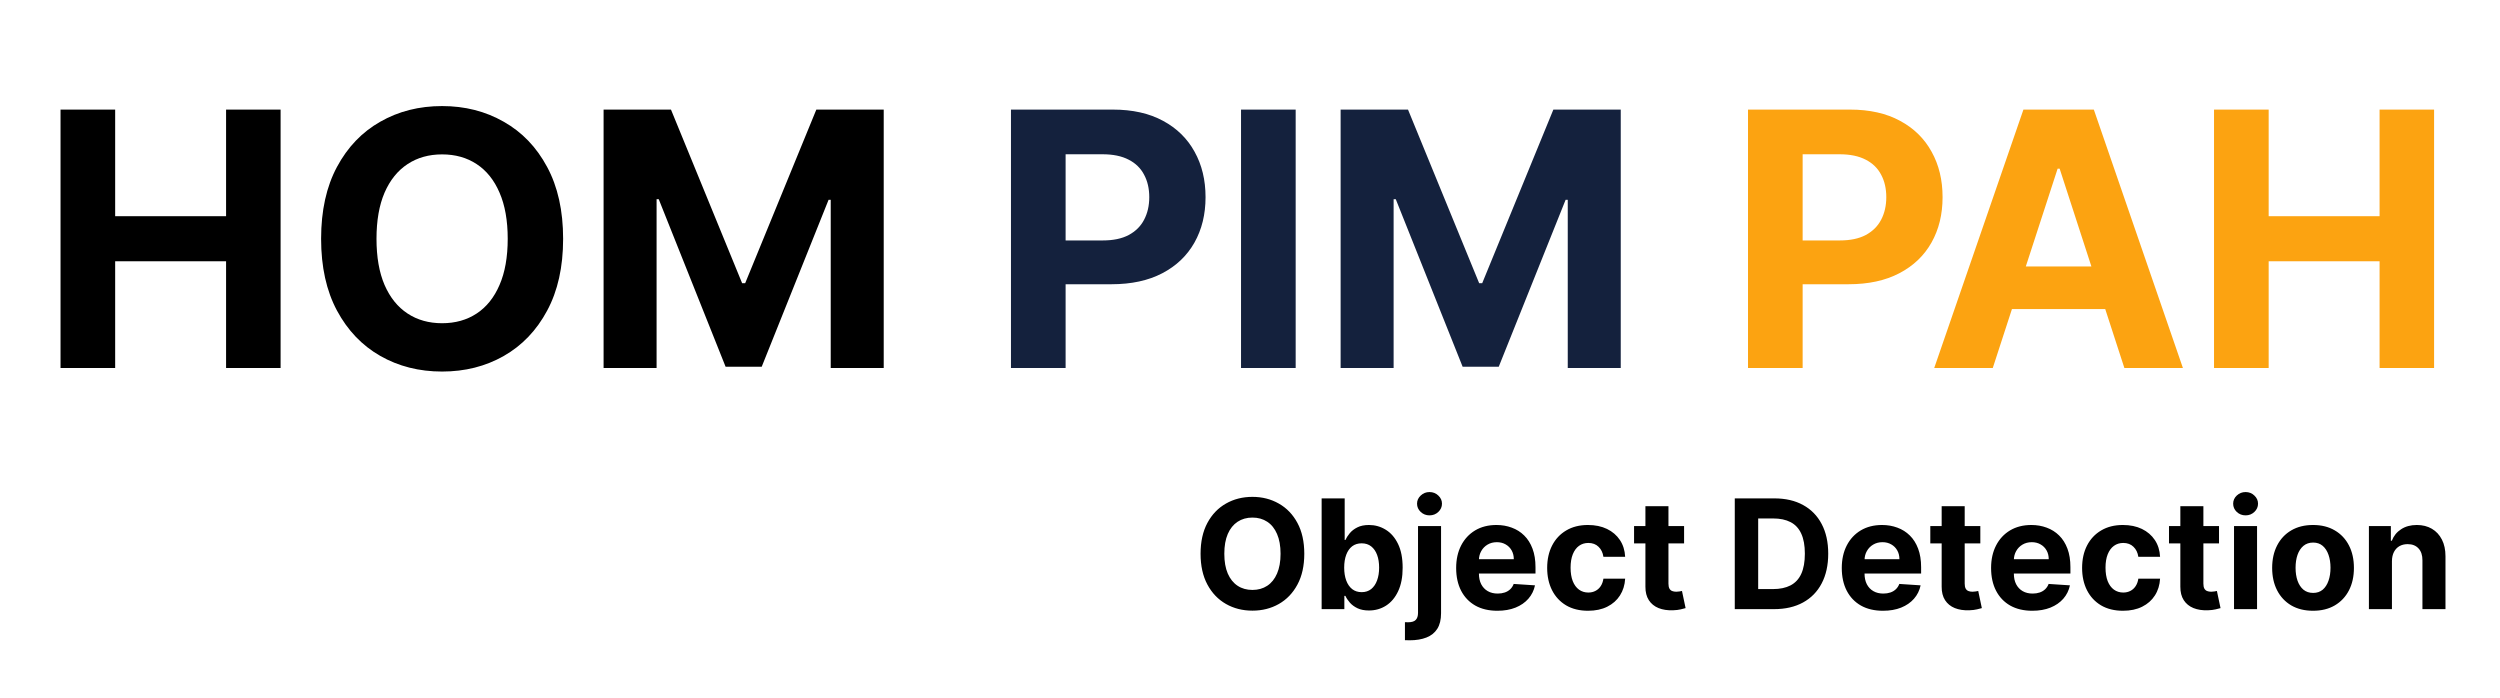 <svg width="197" height="55" viewBox="0 0 197 55" fill="none" xmlns="http://www.w3.org/2000/svg">
<g filter="url(#filter0_d_198_11)">
<path d="M2.77 27V6.636H7.075V15.038H15.815V6.636H20.111V27H15.815V18.588H7.075V27H2.77ZM42.374 16.818C42.374 19.039 41.953 20.928 41.111 22.486C40.276 24.044 39.135 25.233 37.69 26.055C36.252 26.871 34.635 27.278 32.838 27.278C31.028 27.278 29.404 26.867 27.966 26.046C26.527 25.224 25.391 24.034 24.555 22.476C23.72 20.918 23.303 19.032 23.303 16.818C23.303 14.598 23.72 12.708 24.555 11.151C25.391 9.593 26.527 8.406 27.966 7.591C29.404 6.769 31.028 6.358 32.838 6.358C34.635 6.358 36.252 6.769 37.69 7.591C39.135 8.406 40.276 9.593 41.111 11.151C41.953 12.708 42.374 14.598 42.374 16.818ZM38.008 16.818C38.008 15.38 37.793 14.167 37.362 13.179C36.938 12.191 36.338 11.442 35.562 10.932C34.787 10.421 33.879 10.166 32.838 10.166C31.797 10.166 30.889 10.421 30.114 10.932C29.338 11.442 28.735 12.191 28.304 13.179C27.88 14.167 27.668 15.38 27.668 16.818C27.668 18.257 27.88 19.47 28.304 20.457C28.735 21.445 29.338 22.194 30.114 22.704C30.889 23.215 31.797 23.47 32.838 23.47C33.879 23.47 34.787 23.215 35.562 22.704C36.338 22.194 36.938 21.445 37.362 20.457C37.793 19.47 38.008 18.257 38.008 16.818ZM45.563 6.636H50.873L56.48 20.318H56.719L62.327 6.636H67.637V27H63.461V13.746H63.291L58.022 26.901H55.178L49.908 13.696H49.739V27H45.563V6.636Z" fill="black"/>
<path d="M77.664 27V6.636H85.698C87.243 6.636 88.559 6.931 89.646 7.521C90.733 8.105 91.562 8.917 92.132 9.957C92.709 10.992 92.997 12.185 92.997 13.537C92.997 14.889 92.705 16.082 92.122 17.116C91.538 18.151 90.693 18.956 89.586 19.533C88.486 20.109 87.153 20.398 85.589 20.398H80.468V16.947H84.893C85.722 16.947 86.404 16.805 86.941 16.52C87.485 16.228 87.889 15.827 88.154 15.317C88.426 14.8 88.562 14.206 88.562 13.537C88.562 12.861 88.426 12.271 88.154 11.767C87.889 11.257 87.485 10.862 86.941 10.584C86.398 10.299 85.709 10.156 84.873 10.156H81.97V27H77.664ZM100.099 6.636V27H95.793V6.636H100.099ZM103.641 6.636H108.951L114.559 20.318H114.797L120.405 6.636H125.715V27H121.539V13.746H121.37L116.1 26.901H113.256L107.986 13.696H107.817V27H103.641V6.636Z" fill="#14213D"/>
<path d="M135.743 27V6.636H143.777C145.321 6.636 146.637 6.931 147.724 7.521C148.811 8.105 149.64 8.917 150.21 9.957C150.787 10.992 151.075 12.185 151.075 13.537C151.075 14.889 150.783 16.082 150.2 17.116C149.617 18.151 148.771 18.956 147.664 19.533C146.564 20.109 145.232 20.398 143.667 20.398H138.547V16.947H142.971C143.8 16.947 144.483 16.805 145.02 16.52C145.563 16.228 145.967 15.827 146.233 15.317C146.504 14.8 146.64 14.206 146.64 13.537C146.64 12.861 146.504 12.271 146.233 11.767C145.967 11.257 145.563 10.862 145.02 10.584C144.476 10.299 143.787 10.156 142.951 10.156H140.048V27H135.743ZM155.03 27H150.416L157.446 6.636H162.994L170.014 27H165.401L160.3 11.29H160.141L155.03 27ZM154.741 18.996H165.639V22.357H154.741V18.996ZM172.465 27V6.636H176.771V15.038H185.511V6.636H189.806V27H185.511V18.588H176.771V27H172.465Z" fill="#FCA311"/>
</g>
<g filter="url(#filter1_d_198_11)">
<path d="M100.778 41.636C100.778 42.588 100.598 43.398 100.237 44.065C99.879 44.733 99.391 45.243 98.771 45.595C98.155 45.945 97.462 46.119 96.692 46.119C95.916 46.119 95.22 45.943 94.604 45.591C93.987 45.239 93.5 44.729 93.142 44.061C92.784 43.394 92.605 42.585 92.605 41.636C92.605 40.685 92.784 39.875 93.142 39.207C93.5 38.54 93.987 38.031 94.604 37.682C95.22 37.33 95.916 37.153 96.692 37.153C97.462 37.153 98.155 37.33 98.771 37.682C99.391 38.031 99.879 38.54 100.237 39.207C100.598 39.875 100.778 40.685 100.778 41.636ZM98.908 41.636C98.908 41.02 98.815 40.5 98.631 40.077C98.449 39.653 98.192 39.332 97.859 39.114C97.527 38.895 97.138 38.785 96.692 38.785C96.246 38.785 95.856 38.895 95.524 39.114C95.192 39.332 94.933 39.653 94.749 40.077C94.567 40.5 94.476 41.02 94.476 41.636C94.476 42.253 94.567 42.773 94.749 43.196C94.933 43.619 95.192 43.94 95.524 44.159C95.856 44.378 96.246 44.487 96.692 44.487C97.138 44.487 97.527 44.378 97.859 44.159C98.192 43.94 98.449 43.619 98.631 43.196C98.815 42.773 98.908 42.253 98.908 41.636ZM102.145 46V37.273H103.961V40.554H104.016C104.096 40.378 104.211 40.199 104.361 40.017C104.515 39.832 104.713 39.679 104.958 39.557C105.205 39.432 105.512 39.369 105.878 39.369C106.355 39.369 106.796 39.494 107.199 39.744C107.603 39.992 107.925 40.365 108.167 40.865C108.408 41.362 108.529 41.986 108.529 42.736C108.529 43.466 108.411 44.082 108.175 44.585C107.942 45.085 107.624 45.465 107.221 45.723C106.82 45.979 106.371 46.106 105.874 46.106C105.522 46.106 105.222 46.048 104.975 45.932C104.73 45.815 104.53 45.669 104.374 45.493C104.218 45.314 104.098 45.133 104.016 44.952H103.935V46H102.145ZM103.922 42.727C103.922 43.117 103.976 43.456 104.084 43.746C104.192 44.035 104.348 44.261 104.553 44.423C104.757 44.582 105.006 44.662 105.299 44.662C105.594 44.662 105.844 44.581 106.049 44.419C106.253 44.254 106.408 44.027 106.513 43.737C106.621 43.445 106.675 43.108 106.675 42.727C106.675 42.349 106.623 42.017 106.517 41.73C106.412 41.443 106.257 41.219 106.053 41.057C105.848 40.895 105.597 40.814 105.299 40.814C105.003 40.814 104.753 40.892 104.549 41.048C104.347 41.205 104.192 41.426 104.084 41.713C103.976 42 103.922 42.338 103.922 42.727ZM109.74 39.455H111.555V46.324C111.555 46.83 111.456 47.239 111.257 47.551C111.058 47.864 110.773 48.092 110.401 48.237C110.031 48.382 109.589 48.455 109.075 48.455C109.013 48.455 108.953 48.453 108.896 48.45C108.837 48.45 108.774 48.449 108.709 48.446V47.027C108.757 47.03 108.8 47.031 108.837 47.031C108.871 47.034 108.908 47.035 108.947 47.035C109.24 47.035 109.445 46.973 109.561 46.848C109.68 46.726 109.74 46.541 109.74 46.294V39.455ZM110.643 38.611C110.376 38.611 110.146 38.521 109.953 38.342C109.76 38.16 109.663 37.943 109.663 37.69C109.663 37.44 109.76 37.226 109.953 37.047C110.146 36.865 110.376 36.774 110.643 36.774C110.916 36.774 111.148 36.865 111.338 37.047C111.531 37.226 111.628 37.44 111.628 37.69C111.628 37.943 111.531 38.16 111.338 38.342C111.148 38.521 110.916 38.611 110.643 38.611ZM115.993 46.128C115.319 46.128 114.74 45.992 114.254 45.719C113.771 45.443 113.399 45.054 113.137 44.551C112.876 44.045 112.745 43.447 112.745 42.757C112.745 42.084 112.876 41.493 113.137 40.984C113.399 40.476 113.767 40.08 114.241 39.795C114.718 39.511 115.278 39.369 115.92 39.369C116.352 39.369 116.754 39.439 117.126 39.578C117.501 39.715 117.828 39.92 118.106 40.196C118.387 40.472 118.606 40.818 118.762 41.236C118.919 41.651 118.997 42.136 118.997 42.693V43.192H113.47V42.067H117.288C117.288 41.805 117.231 41.574 117.118 41.372C117.004 41.17 116.846 41.013 116.645 40.899C116.446 40.783 116.214 40.724 115.95 40.724C115.674 40.724 115.43 40.788 115.217 40.916C115.007 41.041 114.842 41.21 114.723 41.423C114.603 41.633 114.542 41.868 114.539 42.126V43.196C114.539 43.52 114.599 43.8 114.718 44.035C114.841 44.271 115.012 44.453 115.234 44.581C115.456 44.709 115.718 44.773 116.022 44.773C116.224 44.773 116.409 44.744 116.576 44.688C116.744 44.631 116.887 44.545 117.007 44.432C117.126 44.318 117.217 44.179 117.279 44.014L118.958 44.125C118.873 44.528 118.699 44.881 118.434 45.182C118.173 45.48 117.835 45.713 117.42 45.881C117.008 46.045 116.532 46.128 115.993 46.128ZM123.139 46.128C122.468 46.128 121.892 45.986 121.409 45.702C120.929 45.415 120.559 45.017 120.301 44.508C120.045 44 119.917 43.415 119.917 42.753C119.917 42.082 120.047 41.494 120.305 40.989C120.566 40.48 120.937 40.084 121.417 39.8C121.897 39.513 122.468 39.369 123.13 39.369C123.701 39.369 124.201 39.473 124.63 39.68C125.059 39.888 125.399 40.179 125.649 40.554C125.899 40.929 126.037 41.369 126.062 41.875H124.349C124.301 41.548 124.173 41.285 123.966 41.087C123.761 40.885 123.493 40.784 123.16 40.784C122.879 40.784 122.633 40.861 122.423 41.014C122.216 41.165 122.054 41.385 121.937 41.675C121.821 41.965 121.762 42.315 121.762 42.727C121.762 43.145 121.819 43.5 121.933 43.793C122.049 44.085 122.213 44.308 122.423 44.462C122.633 44.615 122.879 44.692 123.16 44.692C123.368 44.692 123.554 44.649 123.718 44.564C123.886 44.479 124.024 44.355 124.132 44.193C124.243 44.028 124.315 43.831 124.349 43.601H126.062C126.034 44.101 125.897 44.541 125.653 44.922C125.412 45.3 125.078 45.595 124.652 45.808C124.225 46.021 123.721 46.128 123.139 46.128ZM130.706 39.455V40.818H126.764V39.455H130.706ZM127.659 37.886H129.474V43.989C129.474 44.156 129.5 44.287 129.551 44.381C129.602 44.472 129.673 44.535 129.764 44.572C129.858 44.609 129.966 44.628 130.088 44.628C130.173 44.628 130.259 44.621 130.344 44.606C130.429 44.59 130.494 44.577 130.54 44.568L130.825 45.919C130.734 45.947 130.607 45.98 130.442 46.017C130.277 46.057 130.077 46.081 129.841 46.09C129.403 46.106 129.02 46.048 128.69 45.915C128.364 45.781 128.109 45.574 127.928 45.293C127.746 45.011 127.656 44.656 127.659 44.227V37.886ZM137.794 46H134.7V37.273H137.819C138.697 37.273 139.453 37.447 140.086 37.797C140.72 38.144 141.207 38.642 141.548 39.293C141.892 39.943 142.064 40.722 142.064 41.628C142.064 42.537 141.892 43.318 141.548 43.972C141.207 44.625 140.717 45.126 140.078 45.476C139.441 45.825 138.68 46 137.794 46ZM136.545 44.419H137.717C138.262 44.419 138.721 44.322 139.093 44.129C139.468 43.933 139.75 43.631 139.937 43.222C140.127 42.81 140.223 42.278 140.223 41.628C140.223 40.983 140.127 40.456 139.937 40.047C139.75 39.638 139.47 39.337 139.098 39.144C138.725 38.95 138.267 38.854 137.721 38.854H136.545V44.419ZM146.379 46.128C145.706 46.128 145.126 45.992 144.641 45.719C144.158 45.443 143.786 45.054 143.524 44.551C143.263 44.045 143.132 43.447 143.132 42.757C143.132 42.084 143.263 41.493 143.524 40.984C143.786 40.476 144.153 40.08 144.628 39.795C145.105 39.511 145.665 39.369 146.307 39.369C146.739 39.369 147.141 39.439 147.513 39.578C147.888 39.715 148.214 39.92 148.493 40.196C148.774 40.472 148.993 40.818 149.149 41.236C149.305 41.651 149.384 42.136 149.384 42.693V43.192H143.857V42.067H147.675C147.675 41.805 147.618 41.574 147.504 41.372C147.391 41.17 147.233 41.013 147.031 40.899C146.832 40.783 146.601 40.724 146.337 40.724C146.061 40.724 145.817 40.788 145.604 40.916C145.393 41.041 145.229 41.21 145.109 41.423C144.99 41.633 144.929 41.868 144.926 42.126V43.196C144.926 43.52 144.986 43.8 145.105 44.035C145.227 44.271 145.399 44.453 145.621 44.581C145.842 44.709 146.105 44.773 146.409 44.773C146.611 44.773 146.795 44.744 146.963 44.688C147.131 44.631 147.274 44.545 147.393 44.432C147.513 44.318 147.604 44.179 147.666 44.014L149.345 44.125C149.26 44.528 149.085 44.881 148.821 45.182C148.56 45.48 148.222 45.713 147.807 45.881C147.395 46.045 146.919 46.128 146.379 46.128ZM154.05 39.455V40.818H150.108V39.455H154.05ZM151.003 37.886H152.818V43.989C152.818 44.156 152.844 44.287 152.895 44.381C152.946 44.472 153.017 44.535 153.108 44.572C153.202 44.609 153.31 44.628 153.432 44.628C153.517 44.628 153.602 44.621 153.688 44.606C153.773 44.59 153.838 44.577 153.884 44.568L154.169 45.919C154.078 45.947 153.95 45.98 153.786 46.017C153.621 46.057 153.42 46.081 153.185 46.09C152.747 46.106 152.364 46.048 152.034 45.915C151.707 45.781 151.453 45.574 151.271 45.293C151.089 45.011 151 44.656 151.003 44.227V37.886ZM158.145 46.128C157.472 46.128 156.892 45.992 156.406 45.719C155.923 45.443 155.551 45.054 155.29 44.551C155.028 44.045 154.898 43.447 154.898 42.757C154.898 42.084 155.028 41.493 155.29 40.984C155.551 40.476 155.919 40.08 156.393 39.795C156.871 39.511 157.43 39.369 158.072 39.369C158.504 39.369 158.906 39.439 159.278 39.578C159.653 39.715 159.98 39.92 160.259 40.196C160.54 40.472 160.759 40.818 160.915 41.236C161.071 41.651 161.149 42.136 161.149 42.693V43.192H155.622V42.067H159.44C159.44 41.805 159.384 41.574 159.27 41.372C159.156 41.17 158.999 41.013 158.797 40.899C158.598 40.783 158.366 40.724 158.102 40.724C157.827 40.724 157.582 40.788 157.369 40.916C157.159 41.041 156.994 41.21 156.875 41.423C156.756 41.633 156.695 41.868 156.692 42.126V43.196C156.692 43.52 156.751 43.8 156.871 44.035C156.993 44.271 157.165 44.453 157.386 44.581C157.608 44.709 157.871 44.773 158.175 44.773C158.376 44.773 158.561 44.744 158.729 44.688C158.896 44.631 159.04 44.545 159.159 44.432C159.278 44.318 159.369 44.179 159.432 44.014L161.111 44.125C161.026 44.528 160.851 44.881 160.587 45.182C160.325 45.48 159.987 45.713 159.572 45.881C159.161 46.045 158.685 46.128 158.145 46.128ZM165.291 46.128C164.621 46.128 164.044 45.986 163.561 45.702C163.081 45.415 162.712 45.017 162.453 44.508C162.197 44 162.07 43.415 162.07 42.753C162.07 42.082 162.199 41.494 162.457 40.989C162.719 40.48 163.089 40.084 163.57 39.8C164.05 39.513 164.621 39.369 165.283 39.369C165.854 39.369 166.354 39.473 166.783 39.68C167.212 39.888 167.551 40.179 167.801 40.554C168.051 40.929 168.189 41.369 168.214 41.875H166.501C166.453 41.548 166.325 41.285 166.118 41.087C165.913 40.885 165.645 40.784 165.312 40.784C165.031 40.784 164.786 40.861 164.575 41.014C164.368 41.165 164.206 41.385 164.089 41.675C163.973 41.965 163.915 42.315 163.915 42.727C163.915 43.145 163.972 43.5 164.085 43.793C164.202 44.085 164.365 44.308 164.575 44.462C164.786 44.615 165.031 44.692 165.312 44.692C165.52 44.692 165.706 44.649 165.871 44.564C166.038 44.479 166.176 44.355 166.284 44.193C166.395 44.028 166.467 43.831 166.501 43.601H168.214C168.186 44.101 168.05 44.541 167.805 44.922C167.564 45.3 167.23 45.595 166.804 45.808C166.378 46.021 165.874 46.128 165.291 46.128ZM172.858 39.455V40.818H168.917V39.455H172.858ZM169.811 37.886H171.627V43.989C171.627 44.156 171.652 44.287 171.703 44.381C171.755 44.472 171.826 44.535 171.917 44.572C172.01 44.609 172.118 44.628 172.24 44.628C172.326 44.628 172.411 44.621 172.496 44.606C172.581 44.59 172.647 44.577 172.692 44.568L172.978 45.919C172.887 45.947 172.759 45.98 172.594 46.017C172.429 46.057 172.229 46.081 171.993 46.09C171.556 46.106 171.172 46.048 170.843 45.915C170.516 45.781 170.262 45.574 170.08 45.293C169.898 45.011 169.809 44.656 169.811 44.227V37.886ZM174.041 46V39.455H175.856V46H174.041ZM174.953 38.611C174.683 38.611 174.451 38.521 174.258 38.342C174.068 38.16 173.973 37.943 173.973 37.69C173.973 37.44 174.068 37.226 174.258 37.047C174.451 36.865 174.683 36.774 174.953 36.774C175.223 36.774 175.453 36.865 175.643 37.047C175.836 37.226 175.933 37.44 175.933 37.69C175.933 37.943 175.836 38.16 175.643 38.342C175.453 38.521 175.223 38.611 174.953 38.611ZM180.268 46.128C179.606 46.128 179.033 45.987 178.55 45.706C178.07 45.422 177.7 45.027 177.438 44.521C177.177 44.013 177.046 43.423 177.046 42.753C177.046 42.077 177.177 41.486 177.438 40.98C177.7 40.472 178.07 40.077 178.55 39.795C179.033 39.511 179.606 39.369 180.268 39.369C180.93 39.369 181.501 39.511 181.981 39.795C182.464 40.077 182.836 40.472 183.097 40.98C183.359 41.486 183.489 42.077 183.489 42.753C183.489 43.423 183.359 44.013 183.097 44.521C182.836 45.027 182.464 45.422 181.981 45.706C181.501 45.987 180.93 46.128 180.268 46.128ZM180.276 44.722C180.577 44.722 180.829 44.636 181.031 44.466C181.232 44.293 181.384 44.057 181.487 43.758C181.592 43.46 181.644 43.121 181.644 42.74C181.644 42.359 181.592 42.02 181.487 41.722C181.384 41.423 181.232 41.188 181.031 41.014C180.829 40.841 180.577 40.754 180.276 40.754C179.972 40.754 179.717 40.841 179.509 41.014C179.305 41.188 179.15 41.423 179.045 41.722C178.942 42.02 178.891 42.359 178.891 42.74C178.891 43.121 178.942 43.46 179.045 43.758C179.15 44.057 179.305 44.293 179.509 44.466C179.717 44.636 179.972 44.722 180.276 44.722ZM186.485 42.216V46H184.67V39.455H186.4V40.609H186.477C186.621 40.229 186.864 39.928 187.205 39.706C187.546 39.481 187.96 39.369 188.445 39.369C188.9 39.369 189.296 39.469 189.634 39.668C189.972 39.867 190.235 40.151 190.423 40.52C190.61 40.886 190.704 41.324 190.704 41.832V46H188.888V42.156C188.891 41.756 188.789 41.443 188.582 41.219C188.374 40.992 188.089 40.878 187.725 40.878C187.481 40.878 187.265 40.93 187.077 41.035C186.893 41.141 186.748 41.294 186.643 41.496C186.54 41.695 186.488 41.935 186.485 42.216Z" fill="black"/>
</g>
<defs>
<filter id="filter0_d_198_11" x="0.77" y="4.358" width="195.036" height="28.921" filterUnits="userSpaceOnUse" color-interpolation-filters="sRGB">
<feFlood flood-opacity="0" result="BackgroundImageFix"/>
<feColorMatrix in="SourceAlpha" type="matrix" values="0 0 0 0 0 0 0 0 0 0 0 0 0 0 0 0 0 0 127 0" result="hardAlpha"/>
<feOffset dx="2" dy="2"/>
<feGaussianBlur stdDeviation="2"/>
<feComposite in2="hardAlpha" operator="out"/>
<feColorMatrix type="matrix" values="0 0 0 0 0 0 0 0 0 0 0 0 0 0 0 0 0 0 0.3 0"/>
<feBlend mode="normal" in2="BackgroundImageFix" result="effect1_dropShadow_198_11"/>
<feBlend mode="normal" in="SourceGraphic" in2="effect1_dropShadow_198_11" result="shape"/>
</filter>
<filter id="filter1_d_198_11" x="90.605" y="34.774" width="106.099" height="19.68" filterUnits="userSpaceOnUse" color-interpolation-filters="sRGB">
<feFlood flood-opacity="0" result="BackgroundImageFix"/>
<feColorMatrix in="SourceAlpha" type="matrix" values="0 0 0 0 0 0 0 0 0 0 0 0 0 0 0 0 0 0 127 0" result="hardAlpha"/>
<feOffset dx="2" dy="2"/>
<feGaussianBlur stdDeviation="2"/>
<feComposite in2="hardAlpha" operator="out"/>
<feColorMatrix type="matrix" values="0 0 0 0 0 0 0 0 0 0 0 0 0 0 0 0 0 0 0.4 0"/>
<feBlend mode="normal" in2="BackgroundImageFix" result="effect1_dropShadow_198_11"/>
<feBlend mode="normal" in="SourceGraphic" in2="effect1_dropShadow_198_11" result="shape"/>
</filter>
</defs>
</svg>
